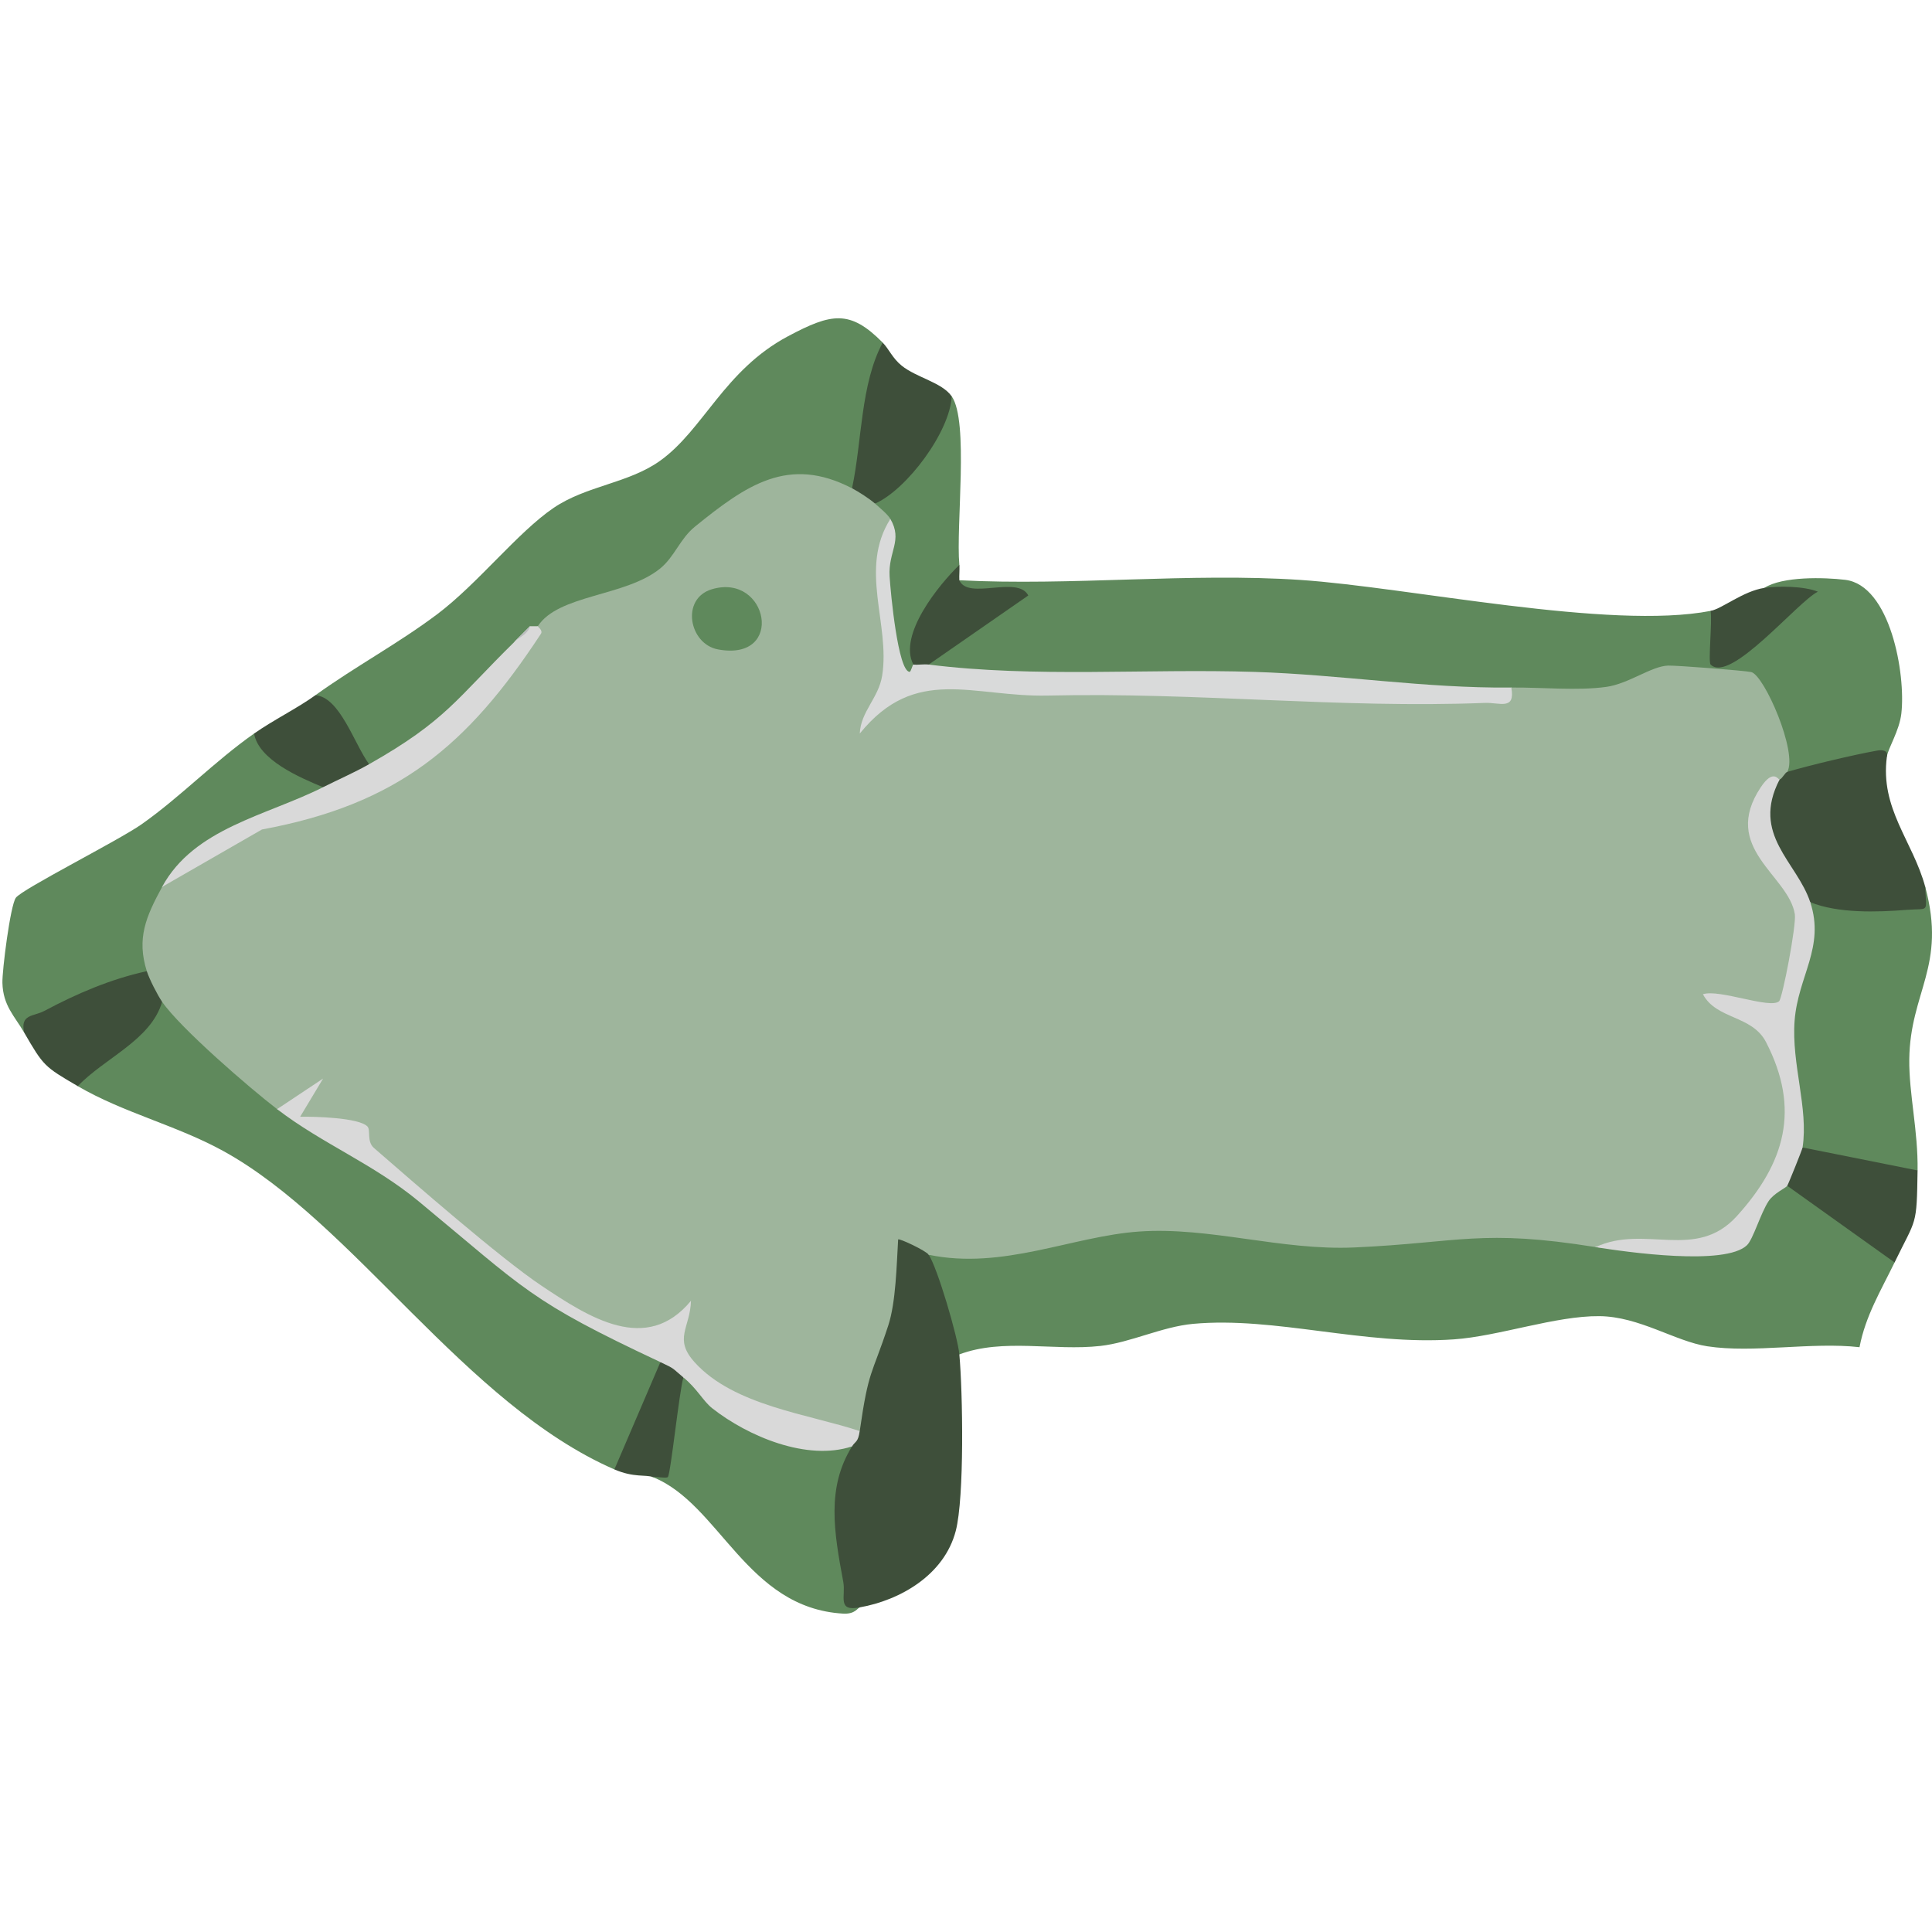 <?xml version="1.0" encoding="UTF-8"?>
<svg id="Layer_1" data-name="Layer 1" xmlns="http://www.w3.org/2000/svg" viewBox="0 0 1000 1000">
  <defs>
    <style>
      .cls-1 {
        fill: #d9dada;
      }

      .cls-2 {
        fill: #d9d9d9;
      }

      .cls-3 {
        fill: #3e4f3a;
      }

      .cls-4 {
        fill: #5f895c;
      }

      .cls-5 {
        fill: #d8d8d8;
      }

      .cls-6 {
        fill: #9eb59c;
      }

      .cls-7 {
        fill: #babcbe;
      }
    </style>
  </defs>
  <path class="cls-4" d="M980.63,653.44c-7.05,14.49-15.06,27.66-18.15,43.87-24.78-2.84-54.86,3.21-78.82-.48-16.59-2.56-35.16-15.4-55.82-15.59-22.64-.22-52.07,10.38-75.23,12.01-46.62,3.29-92.58-11.91-135.02-8.03-16.12,1.47-32.46,9.7-48.06,11.44-23.98,2.69-50.27-4.16-72.99,4.39-12.4-2.84-23.3-41.33-15.87-51.58,9.57-6.01,22.14-8.36,37.71-7.04,58.8-17.52,113.08-12.65,173.32-4.53,42.74-5.12,85.3-5.59,127.69-1.42l6.48,9.02c26.2,2.47,50.65.37,73.36-6.28,5.59-9.12,11.97-17.9,18.33-26.58,2-2.73,4.91-1.75,7.5,1.13,4.23-11.02,54.13,26.88,55.58,29.95,1.48,3.12.98,6.55-.03,9.73Z"/>
  <path class="cls-4" d="M885.4,316.21c7.63-.31,10.29,6.28,7.98,19.76,3.12.34,37.64-25.54,19.79-31.66,9.53-6.09,31.12-5.5,41.89-4.19,23.32,2.82,31.43,48.67,29.07,69.23-1.03,8.96-6.9,17.98-7.47,22.24-11.94,7.54-40.52,18.11-51.58,7.93l-6.8-5.23c-4.8-40.35-18.09-42.69-55.1-41.86-22.88,10.1-62.52,21.59-80.94,3.45-2.52,2.35-5.04,4.18-7.54,4.15-78.38-.76-162.71-2.53-240.88-6.27-20.63,1.51-38.34-1.76-53.13-9.79l-.85-9.07,30.64-21.25c-12.95-.3-17.59-4.74-13.91-13.32,57.77,3.02,119.39-4.01,176.71-.14,55.78,3.76,160.02,26.12,212.14,16.01Z"/>
  <path class="cls-4" d="M456.88,177.35l3.64,11.2c-5.2,19.41-8.7,39.21-10.51,59.39l-9,4.78-8.37,4.8c-32.76-14.48-64.84,14.75-82.65,39.78-18.17,15.45-49.56,22.6-71.66,26.84-1.13,3.46-2.45,3.41-3.97,0l-7.94,7.93c-9.06,26.72-40.43,50.77-65.6,66.7l-9.79-3.22c-13.46,1.71-24.12-23.92-27.77-35.71,20.49-14.79,43.03-26.84,63.14-42,20.98-15.82,41.54-42.3,60.12-54.94,16.99-11.56,38.62-12.66,55.03-24.33,22.5-15.99,33.26-46.95,66.38-64.56,22.46-11.94,32.02-13.84,48.96,3.33Z"/>
  <path class="cls-4" d="M143.42,574.09c8.87-3.06,14.2-3.64,12.01,5.8l21.13,6.48c41.75,37.5,86.04,70.66,132.89,99.46,17.95,3.16,28.74,9.56,32.36,19.19,9.6,10.31-9.82,54.27-23.81,55.54-77.32-33.66-134.85-127.56-202.29-164.72-24.24-13.36-51.7-19.8-75.46-33.65l-2.42-8.74,27.8-21.88c5.36-8.62,11.45-12.96,18.27-13.02,1.61-1.02,3.25-1.87,4.98-2.12,3.58-.52,49.46,41.68,54,47.14l.54,10.53Z"/>
  <path class="cls-3" d="M480.69,649.47c4.44,6.5,15.05,42.45,15.87,51.58,1.77,19.6,2.68,73.96-1.87,91.37-5.93,22.73-28.68,35.85-49.72,39.56-5.92,3.17-11,1.51-16.01-2.89-3.33-2.91-13.04-82.87,12.05-80.43-6.1-7.61-5.58-7.79,3.97-7.93l-7.14-6.01c8.95-32.7,16.6-65.15,22.93-97.36,8.61-6.04,25.26.7,19.91,12.12Z"/>
  <path class="cls-4" d="M992.53,605.83c-6.72,12.13-55.45,1.32-59.52-11.9-2.58-.88-4.65-1.86-4.92-3.2-3.35-16.69-7.92-58.78-2.45-72.19,4.4-18.13,8.18-35.32,11.34-51.57l6.97-5.97c16.72,3.32,36.88,5.64,52.55-1.97,11.15,41.18-7.86,54.27-8.26,89.3-.2,17.84,4.61,36.95,4.29,57.49Z"/>
  <path class="cls-4" d="M167.23,407.46l-.27,6.03c-31.5,9.28-59.18,24.46-83.05,45.55,5.97,9.14-1.23,35.35-7.94,43.64l-7.11,9.96c-18.94,7.66-37.73,14.92-56.38,21.78-5-8.63-10.9-13.84-11.23-25.69-.18-6.33,4.08-40.06,6.95-44.05,3.25-4.51,53.16-29.64,65.11-38.05,20.07-14.12,37.71-32.55,58.2-46.94,11.69,4.53,33.9,15.12,35.71,27.77Z"/>
  <path class="cls-4" d="M353.72,712.95l6.22-.75c20.24,20.9,48.84,31.58,77.55,32l3.52,4.46c-13.23,21.27-9.43,43.94-4.52,70.18,1.38,7.37-3.41,15.45,8.49,13.13-1.01.18-2.29,3.61-8.58,3.24-50.12-2.92-63.84-56.87-98.55-70.68,2.54-10.16,5-26.32,7.38-48.48l8.49-3.1Z"/>
  <path class="cls-3" d="M976.66,391.59c-3.64,27.03,13.41,43.7,19.84,67.45.49,13.88,2.45,10.95-9.73,11.91-15.27,1.21-35.41,1.87-49.79-3.98-16.33-10.92-39.7-47.25-15.87-63.48-5.38-5.41-3.02-7.69,3.97-3.97,11.87-3.5,34.36-8.85,46.56-11.02,2.69-.48,5.72-.15,5.02,3.08Z"/>
  <path class="cls-4" d="M496.56,292.4c-.72,10.87-5.25,21.11-13.59,30.73-1.89,8.63-5.3,15.58-10.22,20.84,10.6,4.01,2.87,12.54-6.62,8.53-8.08-3.42-10.95-69.92-5.28-83.91-9.79,5.22-11.26,2.33-7.94-7.93,1.84-9.04,8.07-18.19,18.69-27.47,5.68-12.11,12.68-21.46,20.99-28.07,9.03,12.85,2.13,66.8,3.97,87.28Z"/>
  <path class="cls-3" d="M992.53,605.83c-.45,29.39-.52,24.2-11.9,47.61l-55.55-39.67c-8.74-1.74.06-21.35,7.94-19.84l59.52,11.9Z"/>
  <path class="cls-3" d="M492.59,205.12c-.76,18.15-23.2,48.34-39.68,55.54-8.65,6.93-14.92,2.75-11.9-7.93,5.19-24.14,4.33-53.92,15.87-75.38,3.24,3.28,5,8.01,9.81,11.9,7.73,6.24,20.82,8.64,25.9,15.87Z"/>
  <path class="cls-3" d="M75.97,502.68c11.36-2.02,14.88,7.24,7.94,15.87-5.75,19.82-29.97,29.18-43.65,43.64-17.34-10.12-17.7-10.39-27.77-27.77-2.11-9.63,4.89-8.21,10.45-11.17,16.82-8.97,34.32-16.48,53.04-20.57Z"/>
  <path class="cls-3" d="M163.26,359.85c12.63.93,20,24.95,27.77,35.71.01,12.51-14.03,18.71-23.81,11.9-12.3-5.09-33.39-14.19-35.71-27.77,10.07-7.07,22.42-13.11,31.74-19.84Z"/>
  <path class="cls-3" d="M496.56,300.34c4.53,10.53,30.18-2.75,35.68,7.88l-51.55,35.76c-2.23,7.55-5.7,7.6-7.94,0-8-15.34,13.25-41.34,23.81-51.58.23,2.61-.16,5.31,0,7.93Z"/>
  <path class="cls-3" d="M353.72,712.95c-2.21,7.66-6.51,49.43-8.03,51.55-.58.81-5.62-.23-7.84.03-3.48-1.38-9.82.4-19.84-3.97l23.81-55.54c7.47-9.28,14.09-1.46,11.9,7.93Z"/>
  <path class="cls-3" d="M913.18,304.3c7.3-1.12,20.84-.9,27.75,1.96-10.61,5.25-45.37,47.79-55.51,37.72-1.37-1.36.9-22.37-.02-27.78,6.05-1.17,16.79-10.21,27.77-11.9Z"/>
  <path class="cls-6" d="M441.01,252.73c3.4,1.77,9.11,5.46,11.9,7.93,2.39,2.12,6.53,5.51,7.94,7.93-6.5,28.45-2.65,57.07,4.51,85.1,104.62-1.05,207.93.61,309.91,5l6.98-2.82c15.58-.15,34.38,1.75,49.25-.35,11.56-1.63,23.3-10.75,31.9-11.01,4.47-.14,40,2.63,43.04,3.35,6.76,1.61,24.21,41.7,18.66,51.66-1.17.34-2.57,3.48-3.97,3.97-15.78,15.26-12.6,35.36,9.55,60.29,6.89,16.44.72,58.89-16.02,63.26,28.16,39.8,11.53,112.06-40.31,118.91l-48.45-.45c-59.26-9.5-70.03-2.3-124.79.18-37.94,1.72-74.82-10.78-111.45-8.24-34.7,2.41-70.63,20.03-108.95,12.03-1.48-2.16-15.27-8.62-15.83-7.93-.79,13.04-1.15,32.46-5.11,44.53-8.71,26.55-10.12,22.25-14.77,54.66-32.63,9.02-86.16-15.2-98.87-48.7-5.65,3.06-10.27,2.79-16.33,1.33-22.74-5.47-45.14-20.94-63.72-34.58-28.8-21.14-58.24-46.93-83.4-70.62-13.65-2.94-26.73-7.63-39.23-14.06-14.32-10.97-50.17-41.98-59.52-55.54-2.43-3.53-6.67-11.86-7.94-15.87-5.35-16.98-.44-28.24,7.94-43.64,11.24-11.88,25.54-20.66,40.1-28.23,64.3-19.22,116.35-50.14,154.33-106.66,10.65-16.53,45.38-15.29,63.34-29.9,7.48-6.08,10.23-15.38,18-21.67,26.61-21.54,48.43-36.93,81.33-19.84Z"/>
  <path class="cls-5" d="M921.11,403.49c-14.87,28.64,8.96,42.55,15.87,63.48,7.71,23.37-6.34,38.33-8.09,61.31-1.71,22.41,7.25,45.3,4.12,65.65-.16,1.06-7.21,18.59-7.94,19.84-.64,1.09-6.94,3.79-9.68,7.98-4.13,6.31-7.96,19.67-11.15,22.75-11.17,10.83-62.08,3.62-78.37,1.01,25.52-11.98,51.86,7.45,73.17-16.11,24.86-27.48,32.97-55.27,15.07-89.97-7.26-14.08-25.62-11.61-32.68-24.81,8.48-2.83,34.63,7.76,39.41,3.65,1.74-1.49,9.03-39.4,8.17-45.03-3.12-20.27-38.69-34.14-17.6-65.82,6.47-9.71,9.11-3.72,9.7-3.92Z"/>
  <path class="cls-1" d="M472.75,343.98c2.59.26,5.36-.32,7.94,0,55.47,6.93,112.14,2.01,168.8,3.8,44.43,1.41,87.84,8.52,132.76,8.1,2.21,12.02-6.07,7.63-13.71,7.94-74.59,2.95-148.48-5.56-226.14-3.8-39.02.89-68.41-16.07-97.38,19.66.46-11.37,9.75-18.36,11.59-29.99,4.23-26.68-12.15-55.25,4.24-81.1,6.55,11.26-1.18,16.78-.39,29.77.54,8.78,4.36,49,10.33,49.39.7.05,1.57-3.81,1.96-3.77Z"/>
  <path class="cls-2" d="M83.91,459.03c16.58-30.47,54-36.79,83.32-51.58,7.94-4,16-7.48,23.81-11.9,40.01-22.67,45.12-33.79,75.39-63.48l7.94-7.93h3.97c-.11.18,2.82,2.12,1.65,3.9-38.16,58.08-74.02,88.24-144.42,101.31l-51.65,29.69Z"/>
  <path class="cls-7" d="M266.42,332.08l7.94-7.93c-1.27,4.25-5.51,5.55-7.94,7.93Z"/>
  <path class="cls-2" d="M143.42,574.09l23.81-15.83-11.88,19.78c7.4-.17,30.55.44,34.87,5.06,1.73,1.85-.51,7.74,3.34,11.09,20.97,18.21,65.27,56.94,86.66,71.25,24.79,16.59,54.43,35.7,77.43,7.84-.4,14.08-9.21,19.56,1.92,31.86,20.36,22.51,59.02,26.79,85.41,35.58-.86,5.98-2.19,5.08-3.97,7.93-23.24,7.72-53.84-5.16-72.37-19.74-4.7-3.7-7.77-10.11-14.92-15.96-5.83-4.77-3.85-4.16-11.9-7.93-68-31.88-69.37-37.11-125.1-83.2-23.58-19.5-49.7-29.66-73.29-47.73Z"/>
  <path class="cls-4" d="M368.46,304.99c29.14-8.7,38.16,37.65,3.17,31.14-14.99-2.79-19.4-26.29-3.17-31.14Z"/>
</svg>